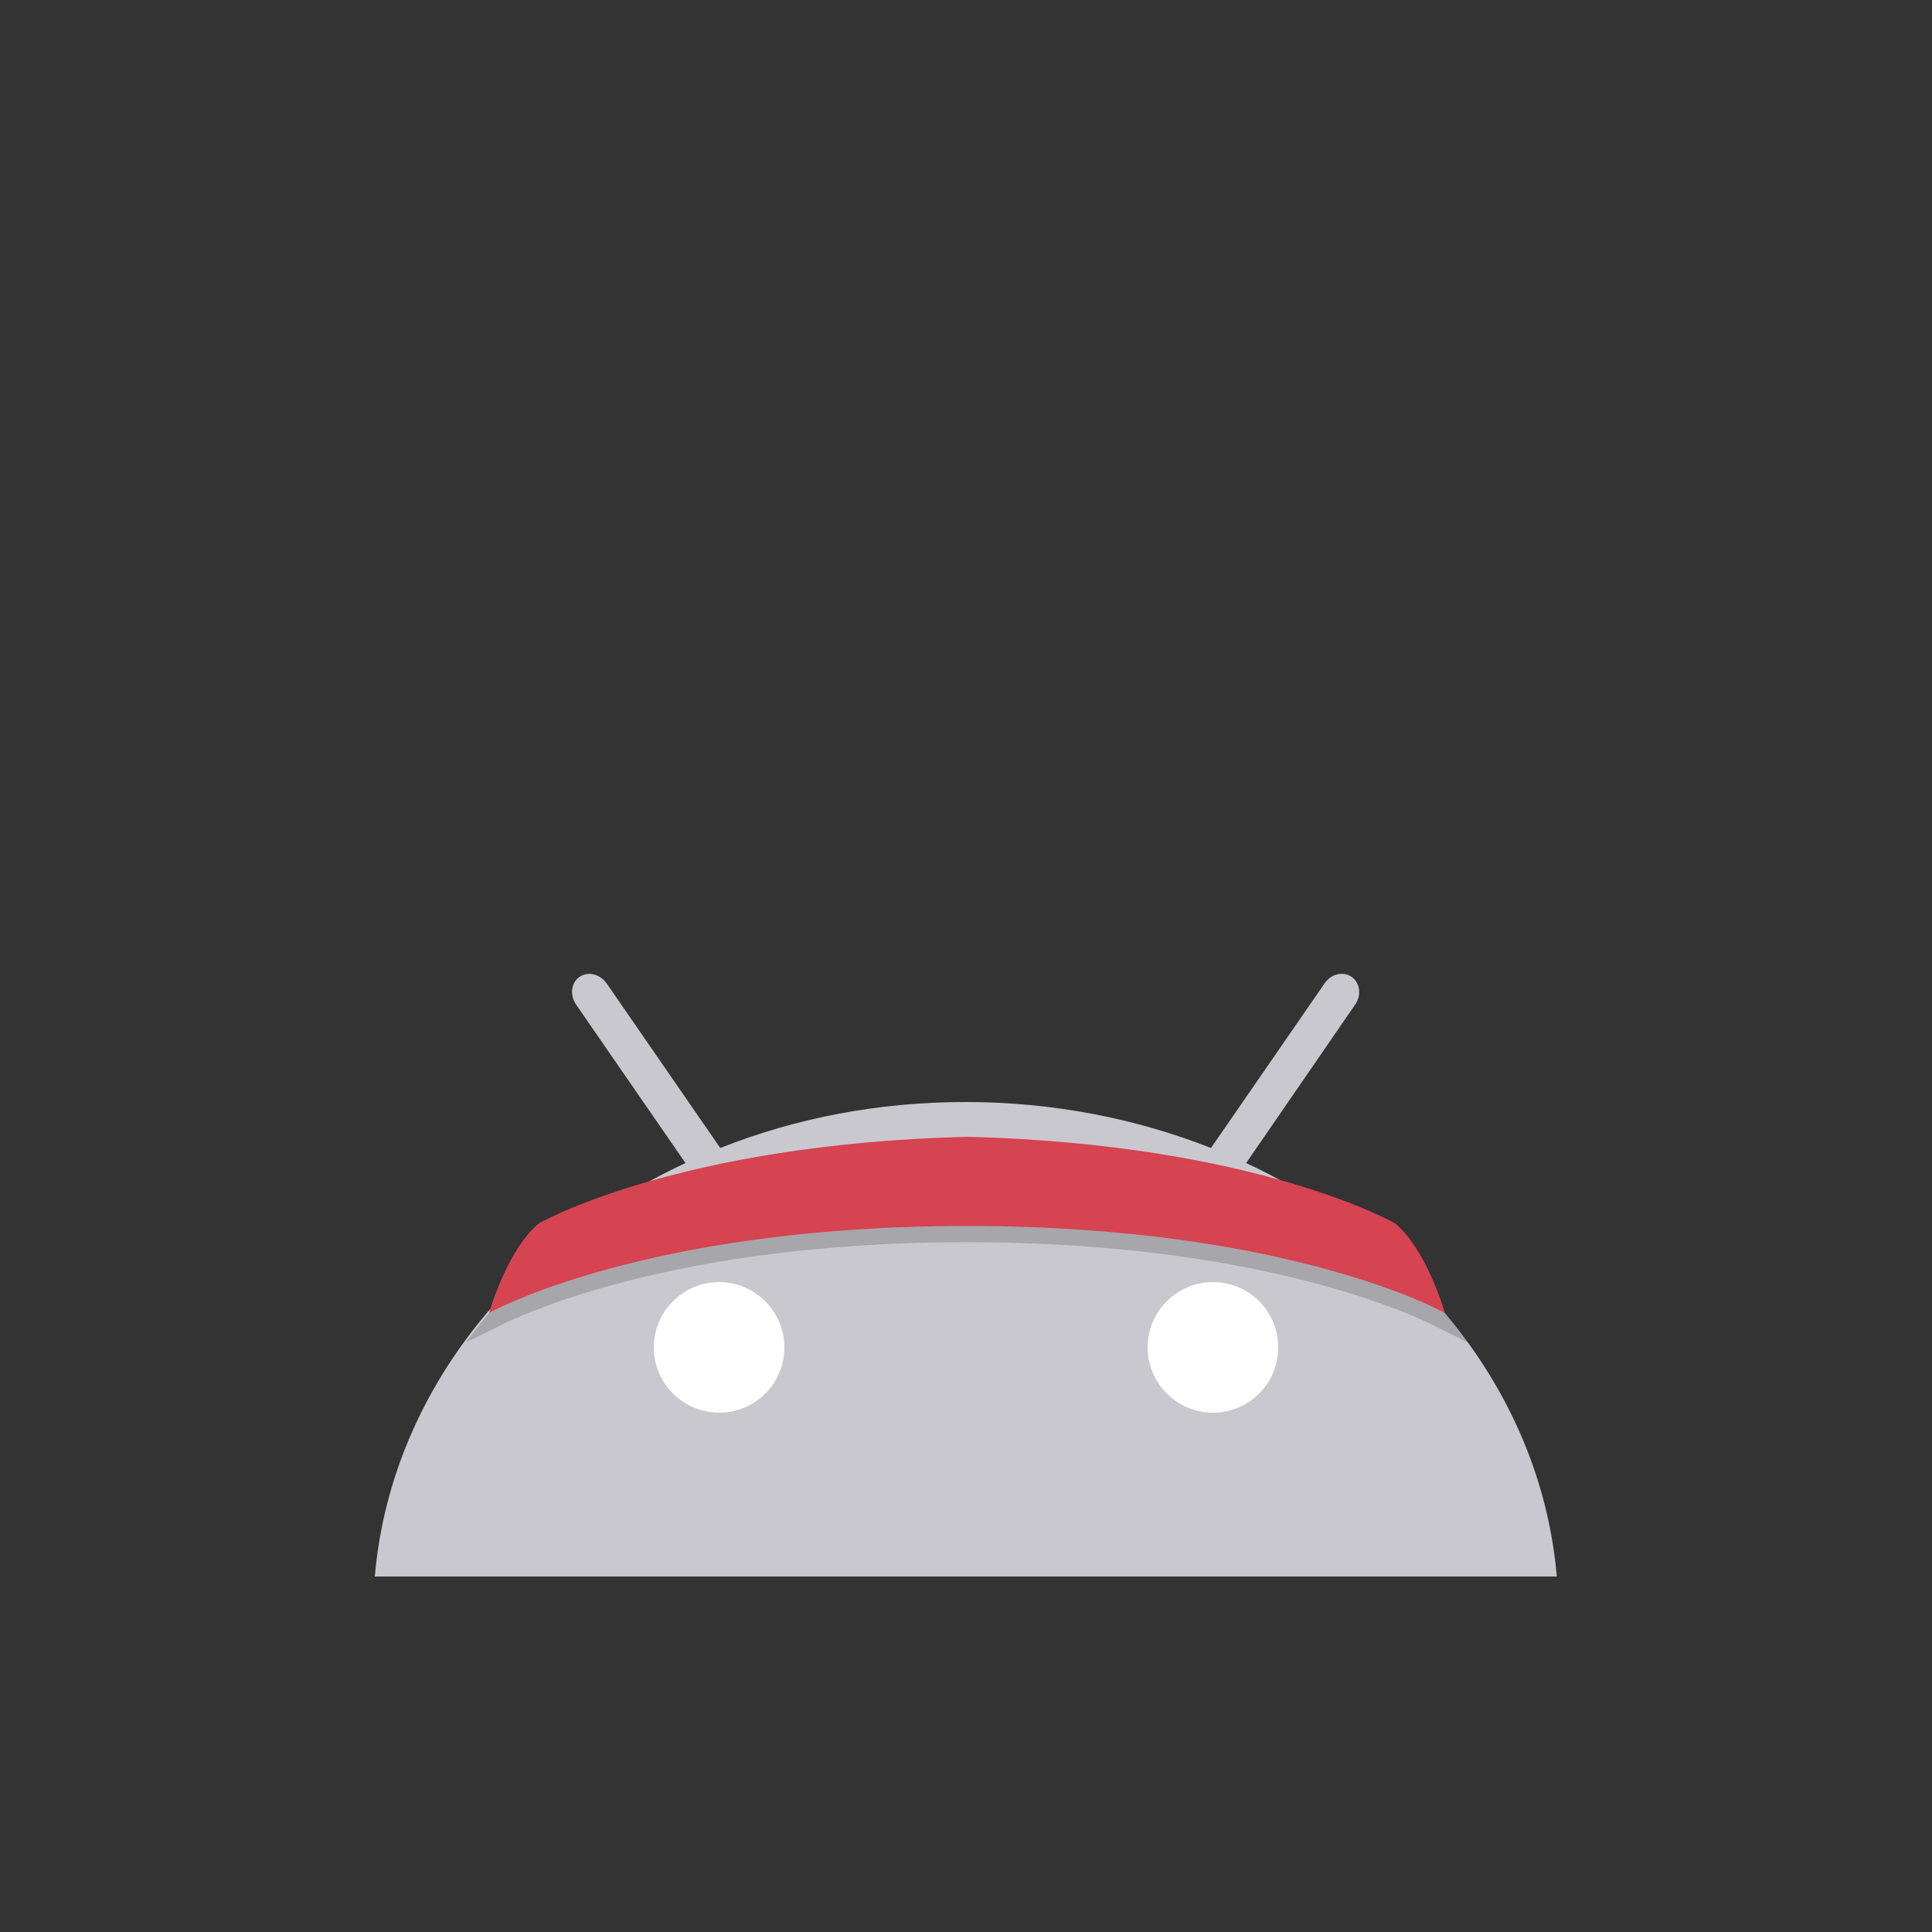 <?xml version="1.0" encoding="utf-8"?>
<!-- Generator: Adobe Illustrator 16.0.0, SVG Export Plug-In . SVG Version: 6.00 Build 0)  -->
<!DOCTYPE svg PUBLIC "-//W3C//DTD SVG 1.1//EN" "http://www.w3.org/Graphics/SVG/1.1/DTD/svg11.dtd">
<svg version="1.1" id="content" xmlns="http://www.w3.org/2000/svg" xmlns:xlink="http://www.w3.org/1999/xlink" x="0px" y="0px"
	 width="500px" height="500px" viewBox="0 0 500 500" enable-background="new 0 0 500 500" xml:space="preserve">
<rect x="0" y="0" width="500" height="500" fill="#333333" stroke="none"/>
<rect id="position" display="none" fill="none" stroke="#000000" width="500" height="500"/>
<g id="bounds" display="none">
	<rect x="50" y="129.9" display="inline" fill="none" stroke="#EAEAEA" stroke-miterlimit="10" width="400" height="400"/>
</g>
<g>
	<path fill="#C9C8CE" d="M322.5,301l28.2-41c1.7-2.4,1.3-5.6-0.9-7.2c-2.2-1.5-5.3-0.8-7,1.7L313.4,297.1
		C294.1,289.5,272.6,285.2,249.9,285.2s-44.1,4.2-63.5,11.899L157,254.5c-1.7-2.4-4.8-3.2-7-1.7s-2.6,4.7-0.9,7.2l28.3,41
		C132.5,321.9,101,361.6,97,408h305.9C398.9,361.6,367.4,321.9,322.5,301"/>
	<path fill="#FFFFFF" d="M186.1,365.6c-9.3,0-16.9-7.6-16.9-16.898s7.6-16.9,16.9-16.9c9.3,0,16.9,7.602,16.9,16.9
		C203,358.1,195.4,365.6,186.1,365.6"/>
	<path fill="#FFFFFF" d="M313.9,365.6c-9.301,0-16.9-7.6-16.9-16.898s7.6-16.9,16.9-16.9c9.398,0,16.898,7.602,16.898,16.9
		C330.8,358.1,323.2,365.6,313.9,365.6"/>
</g>
<path opacity="0.2" fill="#212121" enable-background="new    " d="M363.667,328.77c6.114,5.814,11.639,12.104,16.495,18.791
	l-8.066-3.992c-0.492-0.24-40.303-22.088-121.843-22.088c-81.644,0-121.452,21.896-121.845,22.088l-7.814,3.842
	c4.811-6.604,10.274-12.816,16.312-18.568C147.96,325.042,237.316,286.859,363.667,328.77z"/>
<path fill="#D64351" d="M360.972,316.564c0,0-35.703-20.491-110.719-22.362c-75.014,1.871-110.719,22.362-110.719,22.362
	s-7.259,4.912-12.983,23.236c0,0,39.859-22.521,123.702-22.521c83.844,0,123.702,22.521,123.702,22.521
	C368.231,321.477,360.972,316.564,360.972,316.564z"/>
</svg>
